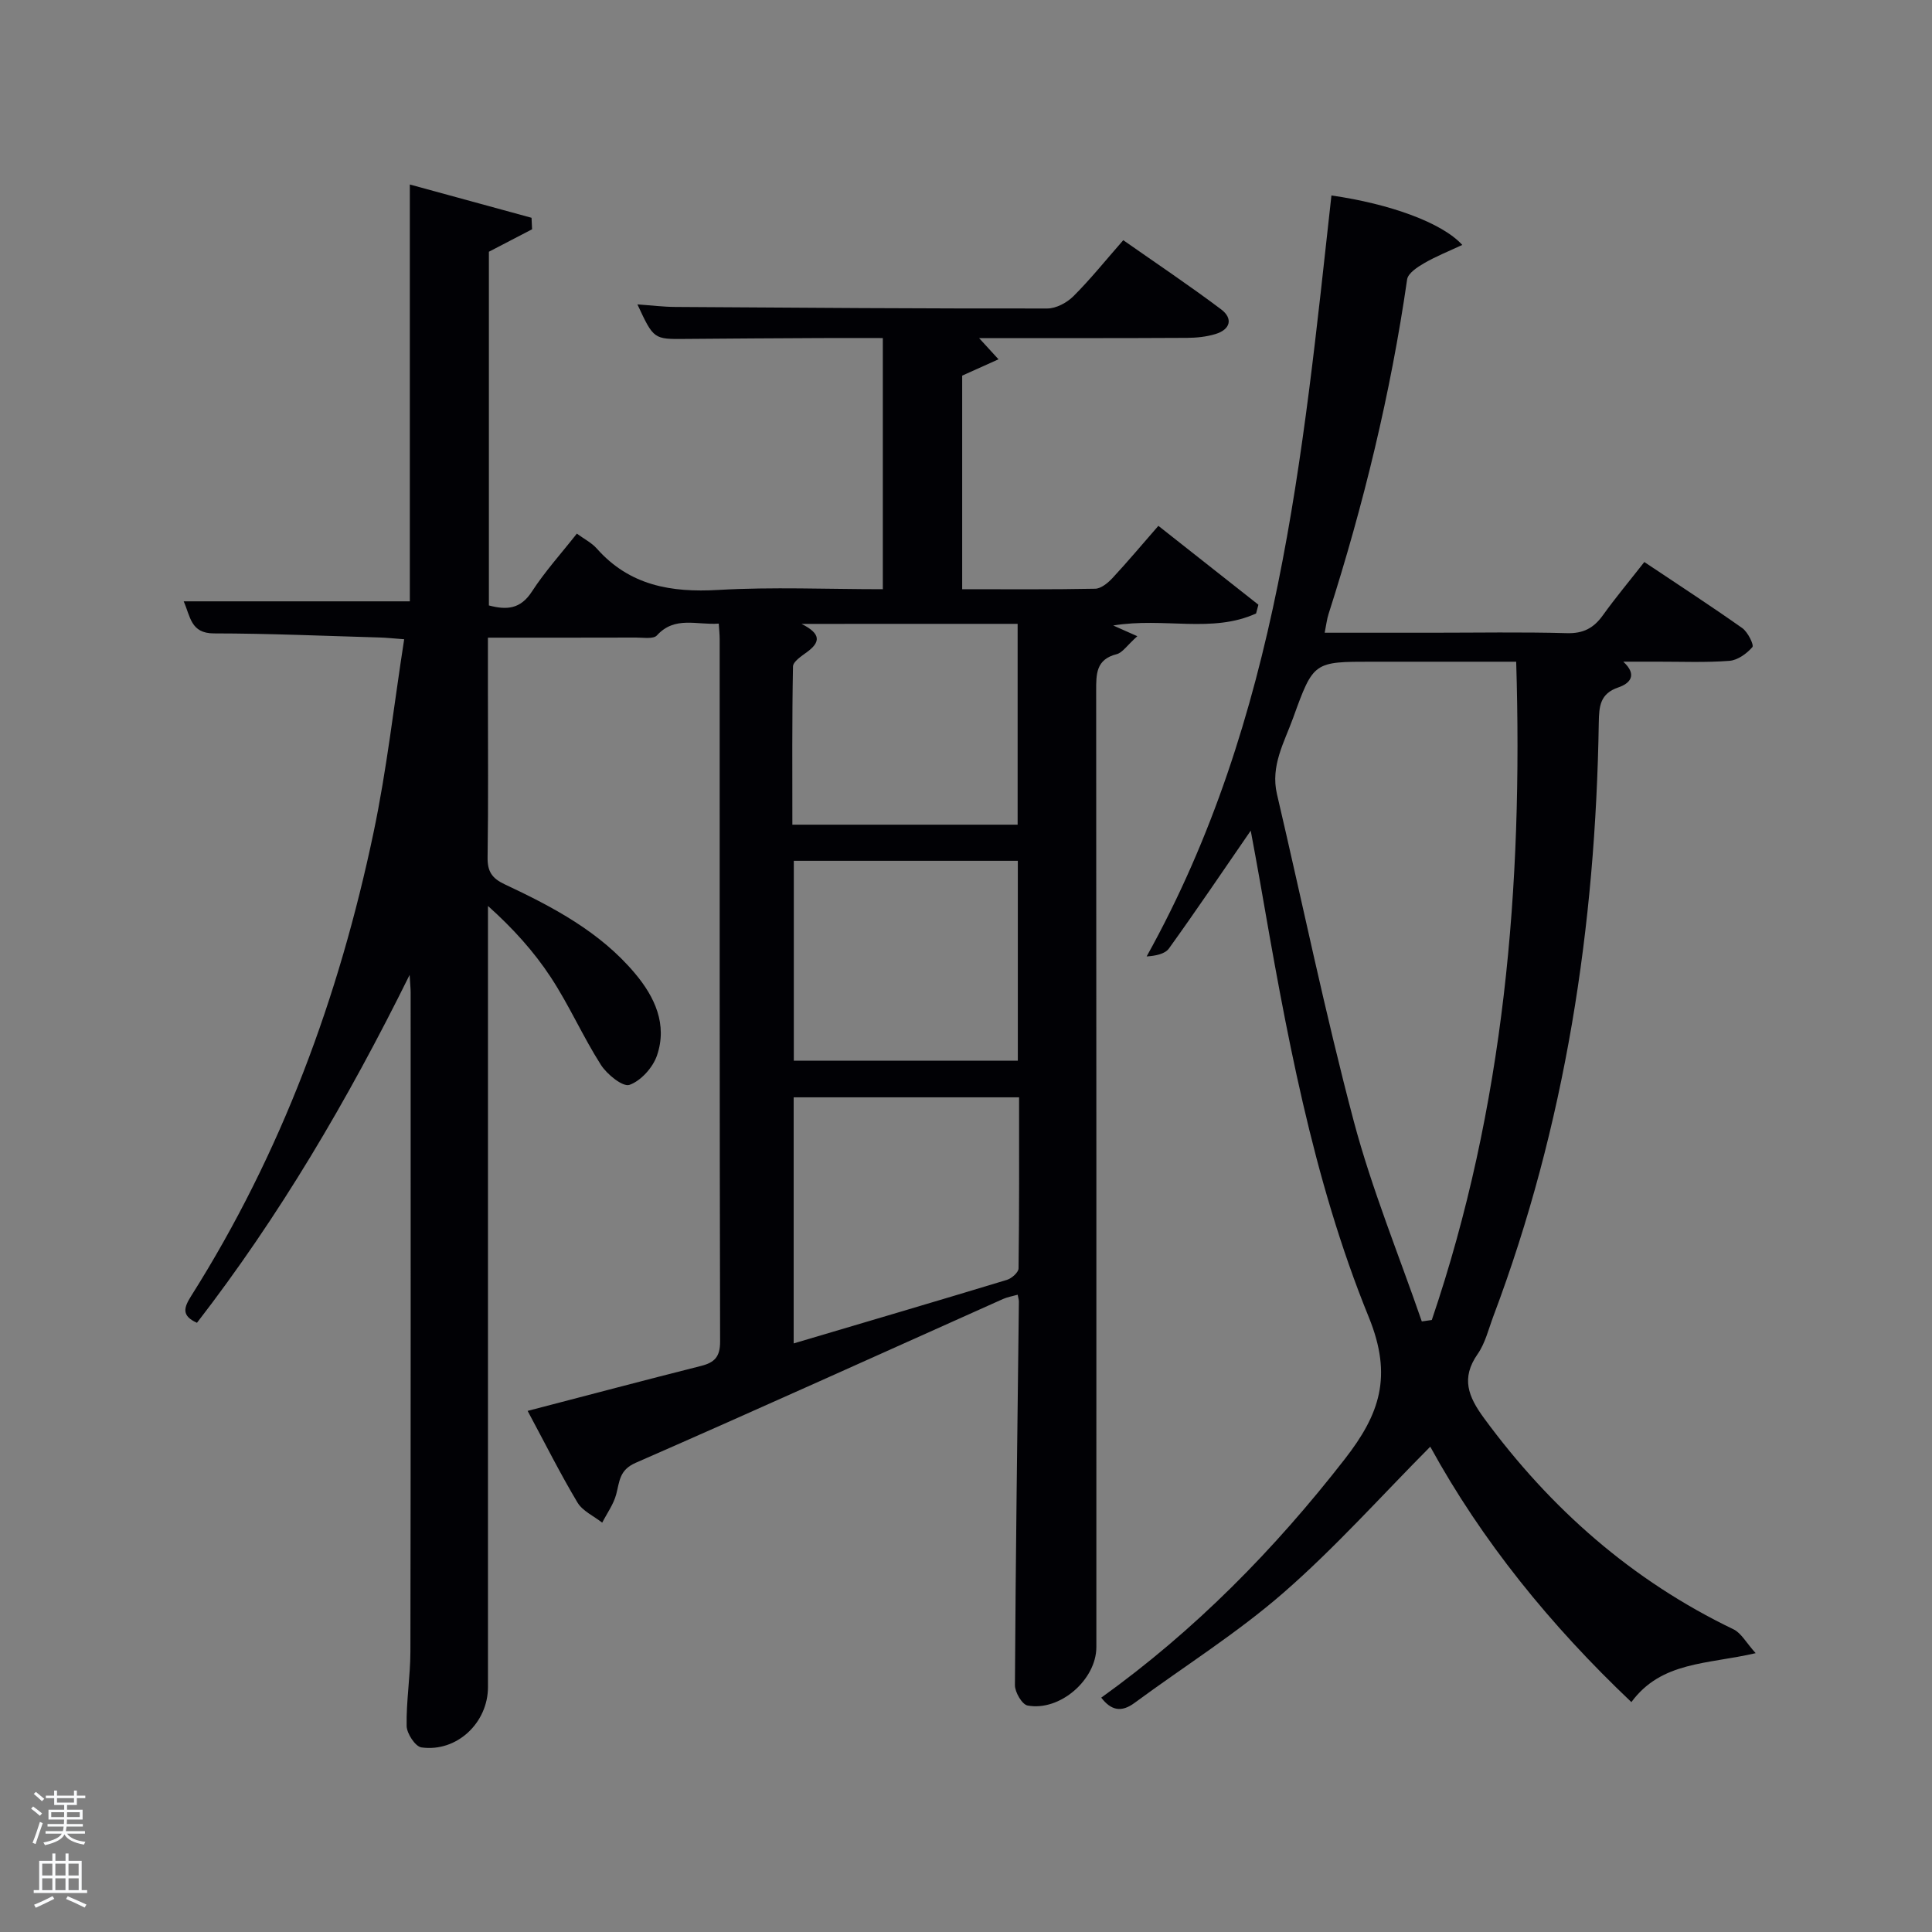 <svg enable-background="new 0 0 400 400" viewBox="0 0 400 400" xmlns="http://www.w3.org/2000/svg"><rect x="0" y="0" width="400" height="400" fill="#808080" stroke="none"/><path d="m6.44 374.46.42-.45c.65.47 1.27.95 1.85 1.44l-.45.49c-.65-.56-1.25-1.06-1.82-1.48m.93 7.33-.63-.26c.55-1.36 1.05-2.8 1.52-4.33.19.1.38.19.59.27-.46 1.29-.95 2.73-1.48 4.32m-.38-10.38.44-.42c.43.34 1.01.82 1.74 1.44l-.49.49c-.53-.51-1.09-1.01-1.69-1.51m2.5.35h1.72v-1.04h.59v1.04h3.52v-1.04h.59v1.04h1.75v.53h-1.75v1.42h-2.03v.97h3.22v2.03h-3.24c0 .35-.01.66-.03.93h3.32v.53h-3.37c-.03.27-.08.58-.15.94h3.96v.53h-3.71c.67.92 1.93 1.48 3.79 1.68-.13.24-.23.44-.29.59-2.13-.38-3.48-1.08-4.04-2.12-.43.97-1.77 1.72-4.03 2.23-.09-.19-.2-.37-.33-.55 2.1-.42 3.37-1.03 3.81-1.83h-3.36v-.53h3.58c.08-.29.13-.61.16-.94h-3.33v-.53h3.39c.02-.27.04-.58.04-.93h-3.23v-2.03h3.25v-.97h-2.07v-1.42h-1.73zm1.12 3.44v1h2.65c.01-.3.02-.44.02-.4v-.25-.35zm1.19-2h3.52v-.91h-3.52zm4.71 2h-2.63v.59c0 .15-.01.28-.01.4h2.64z" fill="#fafbfc"/><path d="m13.56 383.74h.63v1.52h2.72v6.07h1.13v.6h-11.06v-.6h1.13v-6.07h2.73v-1.52h.63v1.52h2.1v-1.52zm-2.69 8.83.38.56c-1.24.63-2.53 1.25-3.85 1.85-.1-.21-.21-.42-.34-.63 1.36-.55 2.63-1.15 3.81-1.78m-2.13-4.27h2.1v-2.45h-2.1zm0 3.04h2.1v-2.46h-2.1zm2.72-3.04h2.1v-2.45h-2.1zm0 3.04h2.1v-2.46h-2.1zm6.07 3.6c-1.41-.71-2.7-1.3-3.86-1.78l.35-.56c1.45.62 2.75 1.19 3.88 1.72zm-1.25-9.09h-2.1v2.45h2.1zm-2.09 5.49h2.1v-2.46h-2.1z" fill="#fafbfc"/><g fill="#010105"><path d="m109.24 292.11c12.49-3.25 24.18-6.35 35.91-9.31 2.77-.7 3.94-1.87 3.94-5.02-.12-48.49-.08-96.98-.09-145.47 0-.96-.11-1.92-.19-3.2-4.57.34-9.08-1.64-12.81 2.45-.73.8-2.85.43-4.33.44-9.98.03-19.96.02-30.65.02v11.52c0 11.33.1 22.66-.07 33.99-.04 2.92.92 4.33 3.57 5.57 9.96 4.68 19.72 9.82 26.96 18.45 4.11 4.89 6.73 10.58 4.54 16.98-.85 2.49-3.32 5.24-5.69 6.08-1.36.49-4.67-2.17-5.93-4.16-3.74-5.87-6.56-12.33-10.38-18.14-3.51-5.34-7.84-10.13-12.99-14.74v5.24 156.47c0 7.43-6.47 13.54-13.79 12.5-1.25-.18-3.02-2.87-3.05-4.43-.1-5.13.77-10.27.78-15.41.08-45.49.05-90.98.05-136.48 0-.77-.09-1.55-.21-3.62-12.9 26.09-27.01 50.01-44.03 72.03-3.3-1.47-2.69-3.19-1.19-5.57 18.69-29.57 30.6-61.87 37.75-95.94 2.75-13.08 4.22-26.42 6.34-40.01-2.38-.18-3.66-.32-4.95-.36-11.48-.33-22.95-.84-34.43-.85-4.84 0-4.87-3.51-6.27-6.64h46.82c0-28.27 0-56.83 0-86.3 8.93 2.44 17.07 4.66 25.2 6.89.04.79.07 1.58.11 2.38-2.87 1.49-5.75 2.99-8.94 4.65v73.23c3.67.97 6.53.8 8.91-2.88 2.7-4.16 6.07-7.88 9.3-11.99 1.52 1.12 3.06 1.89 4.12 3.08 6.79 7.67 15.37 9.15 25.16 8.58 11.25-.65 22.56-.15 34.07-.15 0-17.43 0-34.36 0-52-4.27 0-8.53-.02-12.79 0-9.33.05-18.66.09-27.99.18-6.66.07-6.65.11-10.03-7.15 2.84.2 5.37.52 7.89.53 25.66.17 51.32.35 76.97.32 1.83 0 4.07-1.2 5.41-2.54 3.52-3.51 6.65-7.42 10.32-11.6 6.81 4.77 13.66 9.36 20.25 14.31 2.53 1.9 1.94 4.18-1.16 5.12-1.87.57-3.91.78-5.87.79-14.15.08-28.31.05-43.07.05 1.41 1.54 2.44 2.67 4.02 4.39-2.74 1.23-5.04 2.27-7.52 3.38v44.22c9.32 0 18.43.08 27.53-.1 1.22-.02 2.63-1.19 3.57-2.19 3.16-3.4 6.14-6.96 9.52-10.83 7.04 5.55 13.88 10.94 20.71 16.33-.16.6-.32 1.21-.48 1.81-9.08 4.15-19.02.76-29.58 2.49 1.8.8 3.06 1.36 4.99 2.22-2.17 1.95-3.08 3.42-4.28 3.72-4.31 1.09-4.24 4.14-4.24 7.61.06 65.99.04 131.98.04 197.96 0 6.73-7.53 13.35-14.24 12.1-1.14-.21-2.63-2.76-2.62-4.23.15-26.47.51-52.95.82-79.42 0-.33-.11-.65-.25-1.4-1.05.3-2.11.47-3.05.89-25.34 11.33-50.62 22.79-76.04 33.91-3.41 1.49-3.32 3.86-4.03 6.52-.55 2.07-1.9 3.92-2.9 5.87-1.74-1.37-4.06-2.4-5.12-4.17-3.57-5.97-6.69-12.21-10.32-18.97zm55.08-64.92v50.95c15-4.45 29.6-8.74 44.16-13.16.98-.3 2.39-1.55 2.4-2.37.16-11.74.11-23.49.11-35.42-15.83 0-31.07 0-46.67 0zm.03-48.97v41.38h46.38c0-13.99 0-27.57 0-41.38-15.51 0-30.76 0-46.38 0zm1.59-49.05c4.15 2.06 3.89 3.82 1.13 5.84-1.13.83-2.87 1.96-2.89 2.98-.21 10.92-.13 21.84-.13 32.75h46.64c0-13.97 0-27.69 0-41.58-14.78.01-29.25.01-44.75.01z"/><path d="m228 351.48c19.36-13.89 35.84-30.64 50.45-49.43 7.17-9.22 9.95-17.05 4.94-29.35-11.73-28.8-17.19-59.54-22.51-90.14-.61-3.52-1.28-7.03-1.93-10.58-5.76 8.36-11.23 16.46-16.93 24.39-.84 1.16-2.79 1.53-4.62 1.65 27.41-49.28 32.28-103.57 38.26-157.55 12.09 1.73 22.92 5.64 27.09 10.24-2.8 1.31-5.45 2.36-7.88 3.77-1.4.81-3.36 2.09-3.54 3.37-3.4 23.57-9.01 46.6-16.26 69.25-.35 1.09-.48 2.24-.81 3.9h22.15c9.33 0 18.67-.17 27.99.09 3.4.1 5.55-1.05 7.45-3.69 2.61-3.64 5.49-7.08 8.59-11.04 6.91 4.62 13.68 9.02 20.28 13.68 1.15.81 2.47 3.51 2.09 3.94-1.17 1.35-3.05 2.71-4.76 2.84-4.97.38-9.99.16-14.99.17-2.15 0-4.31 0-6.98 0 3.06 2.82 1.29 4.54-.99 5.32-3.83 1.29-4.02 3.9-4.08 7.32-.66 42.14-6.91 83.31-21.84 122.92-.99 2.64-1.67 5.54-3.24 7.79-3.49 5-1.95 8.81 1.31 13.26 13.75 18.74 30.64 33.62 51.66 43.73 1.6.77 2.62 2.76 4.59 4.94-10.04 2.34-19.49 1.67-25.73 10.13-16.78-15.9-31-33.46-41.64-52.88-10.11 10.17-19.65 20.88-30.38 30.23-9.61 8.38-20.55 15.23-30.85 22.82-2.73 2.02-4.85 1.56-6.89-1.09zm66.37-77.89 2.07-.3c15-44.16 18.89-89.74 17.47-136.29-10.48 0-20.14 0-29.8 0-12.1 0-12.17-.03-16.37 11.6-1.84 5.09-4.73 9.95-3.36 15.81 5.29 22.6 9.97 45.36 15.92 67.79 3.74 14.05 9.32 27.61 14.07 41.39z"/></g></svg>
